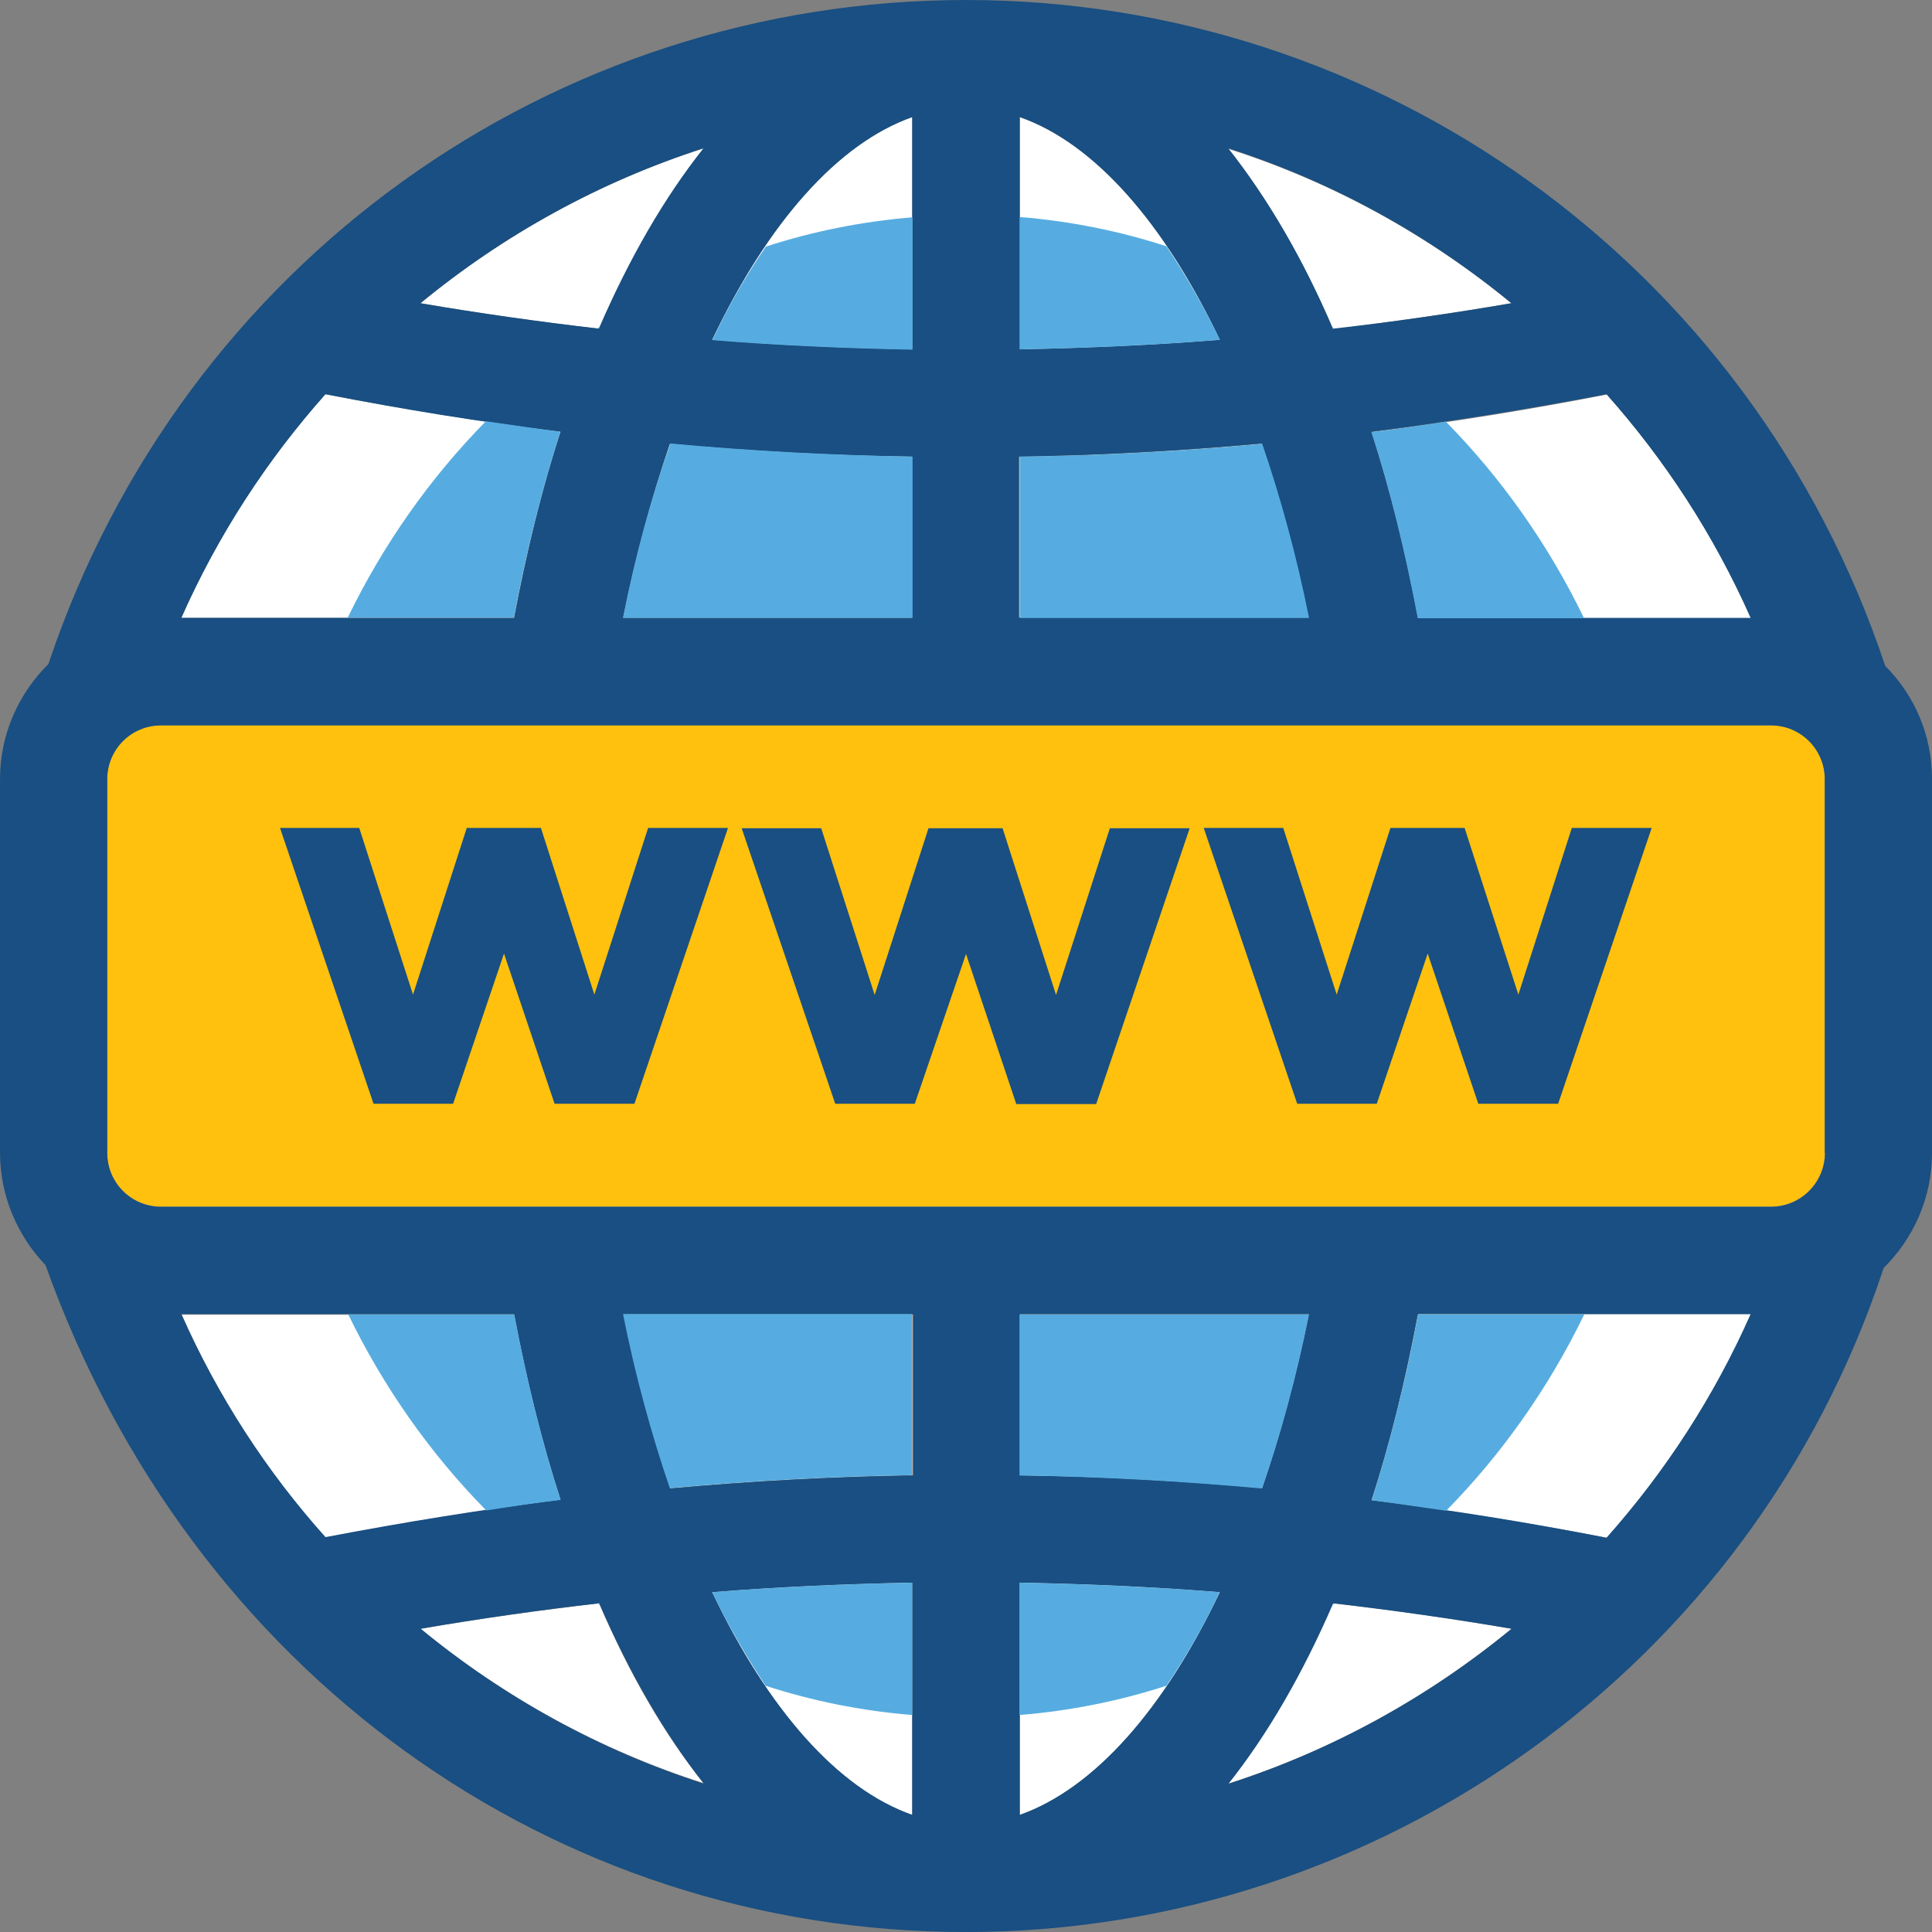 <svg viewBox="0 0 392.53 392.53" xmlns="http://www.w3.org/2000/svg">
<rect x="0" y="0" width="392.53" height="392.53" fill="#808080" stroke="none"/>
<path d="m359.82 147.33h-327.11c-6.012 0-10.925 4.848-10.925 10.925v75.96c0 6.012 4.848 10.925 10.925 10.925h327.11c6.012 0 10.925-4.848 10.925-10.925v-75.96c0-6.012-4.913-10.925-10.925-10.925z" fill="#FFC10D"/>
<g fill="#fff">
<path d="m104.4 125.54c2.521-13.446 5.689-26.117 9.438-37.818-15.903-2.004-31.806-4.59-47.774-7.628-11.895 13.382-21.786 28.574-29.285 45.446h67.621z"/>
<path d="m185.34 92.768c-16.485-0.259-32.84-1.164-49.196-2.651-3.685 10.796-6.982 22.691-9.503 35.362h58.828v-32.776h-0.129v0.065z"/>
<path d="m85.463 61.608c12.024 2.069 24.113 3.814 36.267 5.172 6.206-14.287 13.317-26.57 21.269-36.655-21.14 6.788-40.599 17.519-57.536 31.483z"/>
<path d="m185.34 23.79c-15.127 5.301-29.349 21.463-40.663 45.253 13.511 1.099 27.022 1.681 40.663 1.939v-47.192z"/>
<path d="m278.69 87.79c3.814 11.636 6.853 24.242 9.438 37.818h67.62c-7.499-16.873-17.39-32.065-29.285-45.446-15.902 3.103-31.805 5.689-47.773 7.628z"/>
<path d="m307.07 61.608c-16.937-13.899-36.396-24.63-57.471-31.354 7.952 10.02 15.063 22.303 21.269 36.655 12.089-1.551 24.177-3.232 36.202-5.301z"/>
<path d="m256.39 90.182c-16.356 1.487-32.84 2.392-49.196 2.651v32.776h58.828c-2.586-12.736-5.818-24.631-9.632-35.427z"/>
<path d="m207.19 70.982c13.511-0.259 27.152-0.84 40.663-1.939-11.313-23.725-25.471-39.952-40.663-45.253v47.192z"/>
<path d="m288.13 266.99c-2.521 13.447-5.689 26.117-9.438 37.818 15.903 2.004 31.806 4.59 47.774 7.628 11.895-13.382 21.786-28.574 29.285-45.446h-67.621z"/>
<path d="m207.19 368.74c15.127-5.301 29.349-21.463 40.663-45.253-13.511-1.099-27.022-1.681-40.663-1.939v47.192z"/>
<path d="m207.19 299.77c16.485 0.259 32.84 1.164 49.196 2.65 3.685-10.796 6.982-22.691 9.503-35.362h-58.828v32.776h0.129v-0.064z"/>
<path d="m307.07 330.92c-12.024-2.069-24.113-3.814-36.267-5.172-6.206 14.287-13.317 26.57-21.269 36.655 21.14-6.788 40.598-17.519 57.536-31.483z"/>
<path d="m185.34 321.55c-13.511 0.259-27.152 0.84-40.663 1.939 11.313 23.725 25.471 39.952 40.663 45.253v-47.192z"/>
<path d="m36.848 266.99c7.499 16.873 17.39 32.065 29.285 45.447 15.838-3.103 31.741-5.689 47.774-7.628-3.814-11.636-6.853-24.242-9.438-37.689h-67.62v-0.13z"/>
<path d="m136.14 302.35c16.356-1.487 32.84-2.392 49.196-2.65v-32.776h-58.828c2.586 12.735 5.818 24.63 9.632 35.426z"/>
<path d="m121.73 325.75c-12.024 1.422-24.178 3.103-36.267 5.172 16.937 13.899 36.396 24.63 57.471 31.354-7.951-9.892-15.127-22.24-21.204-36.526z"/>
</g>
<g fill="#194F82">
<path d="m383.03 135.3c-27.41-82.101-103.18-135.3-186.76-135.3-83.847 0-159.03 53.139-186.44 134.92-6.012 5.948-9.826 14.222-9.826 23.338v75.96c0 8.792 3.556 16.873 9.244 22.82 29.608 82.812 103.05 135.5 187.02 135.5 83.846 0 159.74-53.85 186.44-134.92 6.012-5.947 9.826-14.222 9.826-23.337v-75.96c1e-3 -9.051-3.619-17.132-9.502-23.015zm-27.345-9.762h-67.62c-2.521-13.446-5.689-26.117-9.438-37.818 15.903-2.004 31.806-4.59 47.774-7.628 11.894 13.382 21.849 28.638 29.284 45.446zm-48.614-63.935c-12.024 2.069-24.113 3.814-36.267 5.172-6.077-14.287-13.317-26.57-21.269-36.655 21.14 6.788 40.598 17.519 57.536 31.483zm-99.879-37.818c15.127 5.301 29.349 21.463 40.663 45.253-13.511 1.099-27.152 1.681-40.663 1.939v-47.192zm-0.129 68.978h0.065c16.485-0.259 32.84-1.164 49.196-2.651 3.685 10.796 6.982 22.691 9.503 35.362h-58.828v-32.711h0.064zm-21.722-68.978v47.192c-13.511-0.259-27.152-0.84-40.663-1.939 11.314-23.79 25.536-39.887 40.663-45.253zm-0.064 68.978v32.776h-58.699c2.521-12.671 5.818-24.566 9.503-35.362 16.355 1.487 32.84 2.392 49.196 2.586zm-42.344-62.643c-7.952 10.02-15.063 22.303-21.269 36.655-12.024-1.422-24.178-3.103-36.267-5.172 17.003-13.964 36.462-24.695 57.536-31.483zm-76.8 49.972c15.838 3.103 31.741 5.689 47.774 7.628-3.814 11.636-6.853 24.242-9.438 37.818h-67.62c7.434-16.808 17.389-32.064 29.284-45.446zm-29.285 186.89h67.62c2.521 13.447 5.689 26.117 9.438 37.689-15.903 2.004-31.806 4.59-47.774 7.628-11.894-13.252-21.849-28.509-29.284-45.317zm48.615 63.935c12.024-2.069 24.113-3.814 36.267-5.172 6.206 14.287 13.317 26.57 21.269 36.655-21.14-6.788-40.599-17.519-57.536-31.483zm99.878 37.818c-15.127-5.301-29.349-21.463-40.663-45.253 13.511-1.099 27.152-1.681 40.663-1.939v47.192zm0.13-68.977h-0.065c-16.485 0.259-32.84 1.164-49.196 2.65-3.685-10.796-6.982-22.691-9.503-35.362h58.828v32.711h-0.064zm21.721 68.977v-47.192c13.511 0.259 27.152 0.84 40.663 1.939-11.314 23.791-25.536 39.888-40.663 45.253zm0.065-68.977v-32.776h58.699c-2.521 12.671-5.818 24.566-9.503 35.362-16.356-1.487-32.841-2.392-49.196-2.586zm42.343 62.642c7.952-10.02 15.063-22.303 21.269-36.655 12.024 1.422 24.178 3.103 36.267 5.172-17.003 13.964-36.461 24.695-57.536 31.483zm76.8-49.972c-15.838-3.103-31.741-5.689-47.774-7.628 3.814-11.636 6.853-24.242 9.438-37.818h67.62c-7.434 16.808-17.389 32.065-29.284 45.446zm33.422-67.232h-327.11c-6.012 0-10.925-4.848-10.925-10.925v-75.96c0-6.012 4.848-10.925 10.925-10.925h327.11c6.012 0 10.925 4.848 10.925 10.925v75.96h0.065c-0.065 6.012-4.913 10.925-10.99 10.925z"/>
<polygon points="120.76 202.08 109.9 168.21 94.836 168.21 83.911 202.08 72.986 168.21 56.889 168.21 75.895 224.26 92.057 224.26 102.4 193.74 112.68 224.26 128.9 224.26 147.91 168.21 131.68 168.21"/>
<polygon points="214.56 202.15 203.7 168.28 188.64 168.28 177.71 202.15 166.85 168.28 150.69 168.28 169.7 224.26 185.86 224.26 196.27 193.81 206.48 224.32 222.71 224.32 241.71 168.28 225.49 168.28"/>
<polygon points="308.49 202.08 297.57 168.21 282.5 168.21 271.58 202.08 260.72 168.21 244.56 168.21 263.56 224.26 279.72 224.26 290.07 193.74 300.35 224.26 316.57 224.26 335.58 168.21 319.35 168.21"/>
</g>
<g fill="#56ACE0">
<path d="m270.68 326.14c0.129-0.065 0.323-0.259 0.453-0.323h-0.323c-0.066 0.129-0.066 0.194-0.13 0.323z"/>
<path d="m121.41 325.75c0.129 0.065 0.323 0.259 0.453 0.323-0.065-0.129-0.065-0.259-0.129-0.388-0.13 0.065-0.259 0.065-0.324 0.065z"/>
<path d="m271.13 66.78c-0.129-0.065-0.323-0.259-0.453-0.323 0.065 0.129 0.065 0.259 0.129 0.388 0.13-0.065 0.26-0.065 0.324-0.065z"/>
<path d="m121.86 66.392c-0.129 0.065-0.323 0.259-0.453 0.323h0.323c0.065-0.129 0.065-0.194 0.13-0.323z"/>
<path d="m70.723 266.99c7.24 14.933 16.743 28.38 28.057 39.887 5.042-0.776 10.02-1.552 15.127-2.133-3.814-11.636-6.853-24.242-9.438-37.689h-33.746v-0.065z"/>
<path d="m70.723 266.99"/>
<path d="m185.28 266.99h-58.699c2.521 12.671 5.818 24.566 9.503 35.362 16.356-1.487 32.84-2.392 49.196-2.65v-32.712z"/>
<path d="m288.13 267.06v-0.065c-2.521 13.447-5.689 26.117-9.438 37.818 5.042 0.646 10.02 1.422 15.127 2.133 11.313-11.507 20.816-24.954 28.057-39.887h-33.746z"/>
<path d="m144.74 69.107c13.511 1.099 27.152 1.681 40.663 1.939v-26.892c-10.279 0.84-20.234 2.844-29.802 5.947-3.879 5.624-7.564 11.895-10.861 19.006z"/>
<path d="m207.19 348.44c10.279-0.84 20.234-2.844 29.802-5.947 3.814-5.624 7.499-11.895 10.796-19.006-13.511-1.099-27.152-1.681-40.663-1.939v26.893h0.065z"/>
<path d="m207.19 299.77c16.485 0.259 32.84 1.164 49.196 2.65 3.814-10.796 6.982-22.691 9.568-35.362h-58.828v32.711h0.064z"/>
<path d="m207.26 92.768v32.776h58.699c-2.521-12.671-5.818-24.566-9.503-35.362-16.356 1.487-32.841 2.392-49.196 2.586z"/>
<path d="m236.99 50.036c-9.568-3.103-19.523-5.107-29.802-5.947v26.893c13.511-0.259 27.152-0.84 40.663-1.939-3.362-6.982-7.047-13.318-10.861-19.007z"/>
<path d="m155.54 342.5c9.568 3.103 19.523 5.107 29.802 5.947v-26.893c-13.576 0.259-27.152 0.84-40.663 1.939 3.362 6.983 7.112 13.318 10.861 19.007z"/>
<path d="m321.81 125.61v-0.065c-7.24-14.933-16.743-28.38-28.057-39.887-5.042 0.776-10.02 1.552-15.127 2.133 3.814 11.636 6.853 24.242 9.438 37.818h33.746z"/>
<path d="m104.4 125.54c2.521-13.446 5.689-26.117 9.438-37.818-5.042-0.646-10.02-1.422-15.127-2.133-11.313 11.507-20.816 24.954-28.057 39.887h33.745c1e-3 0 1e-3 0.064 1e-3 0.064z"/>
<path d="m126.58 125.54h58.828v-32.775c-16.485-0.259-32.84-1.164-49.196-2.651-3.879 10.861-7.111 22.756-9.632 35.426z"/>
</g>
</svg>